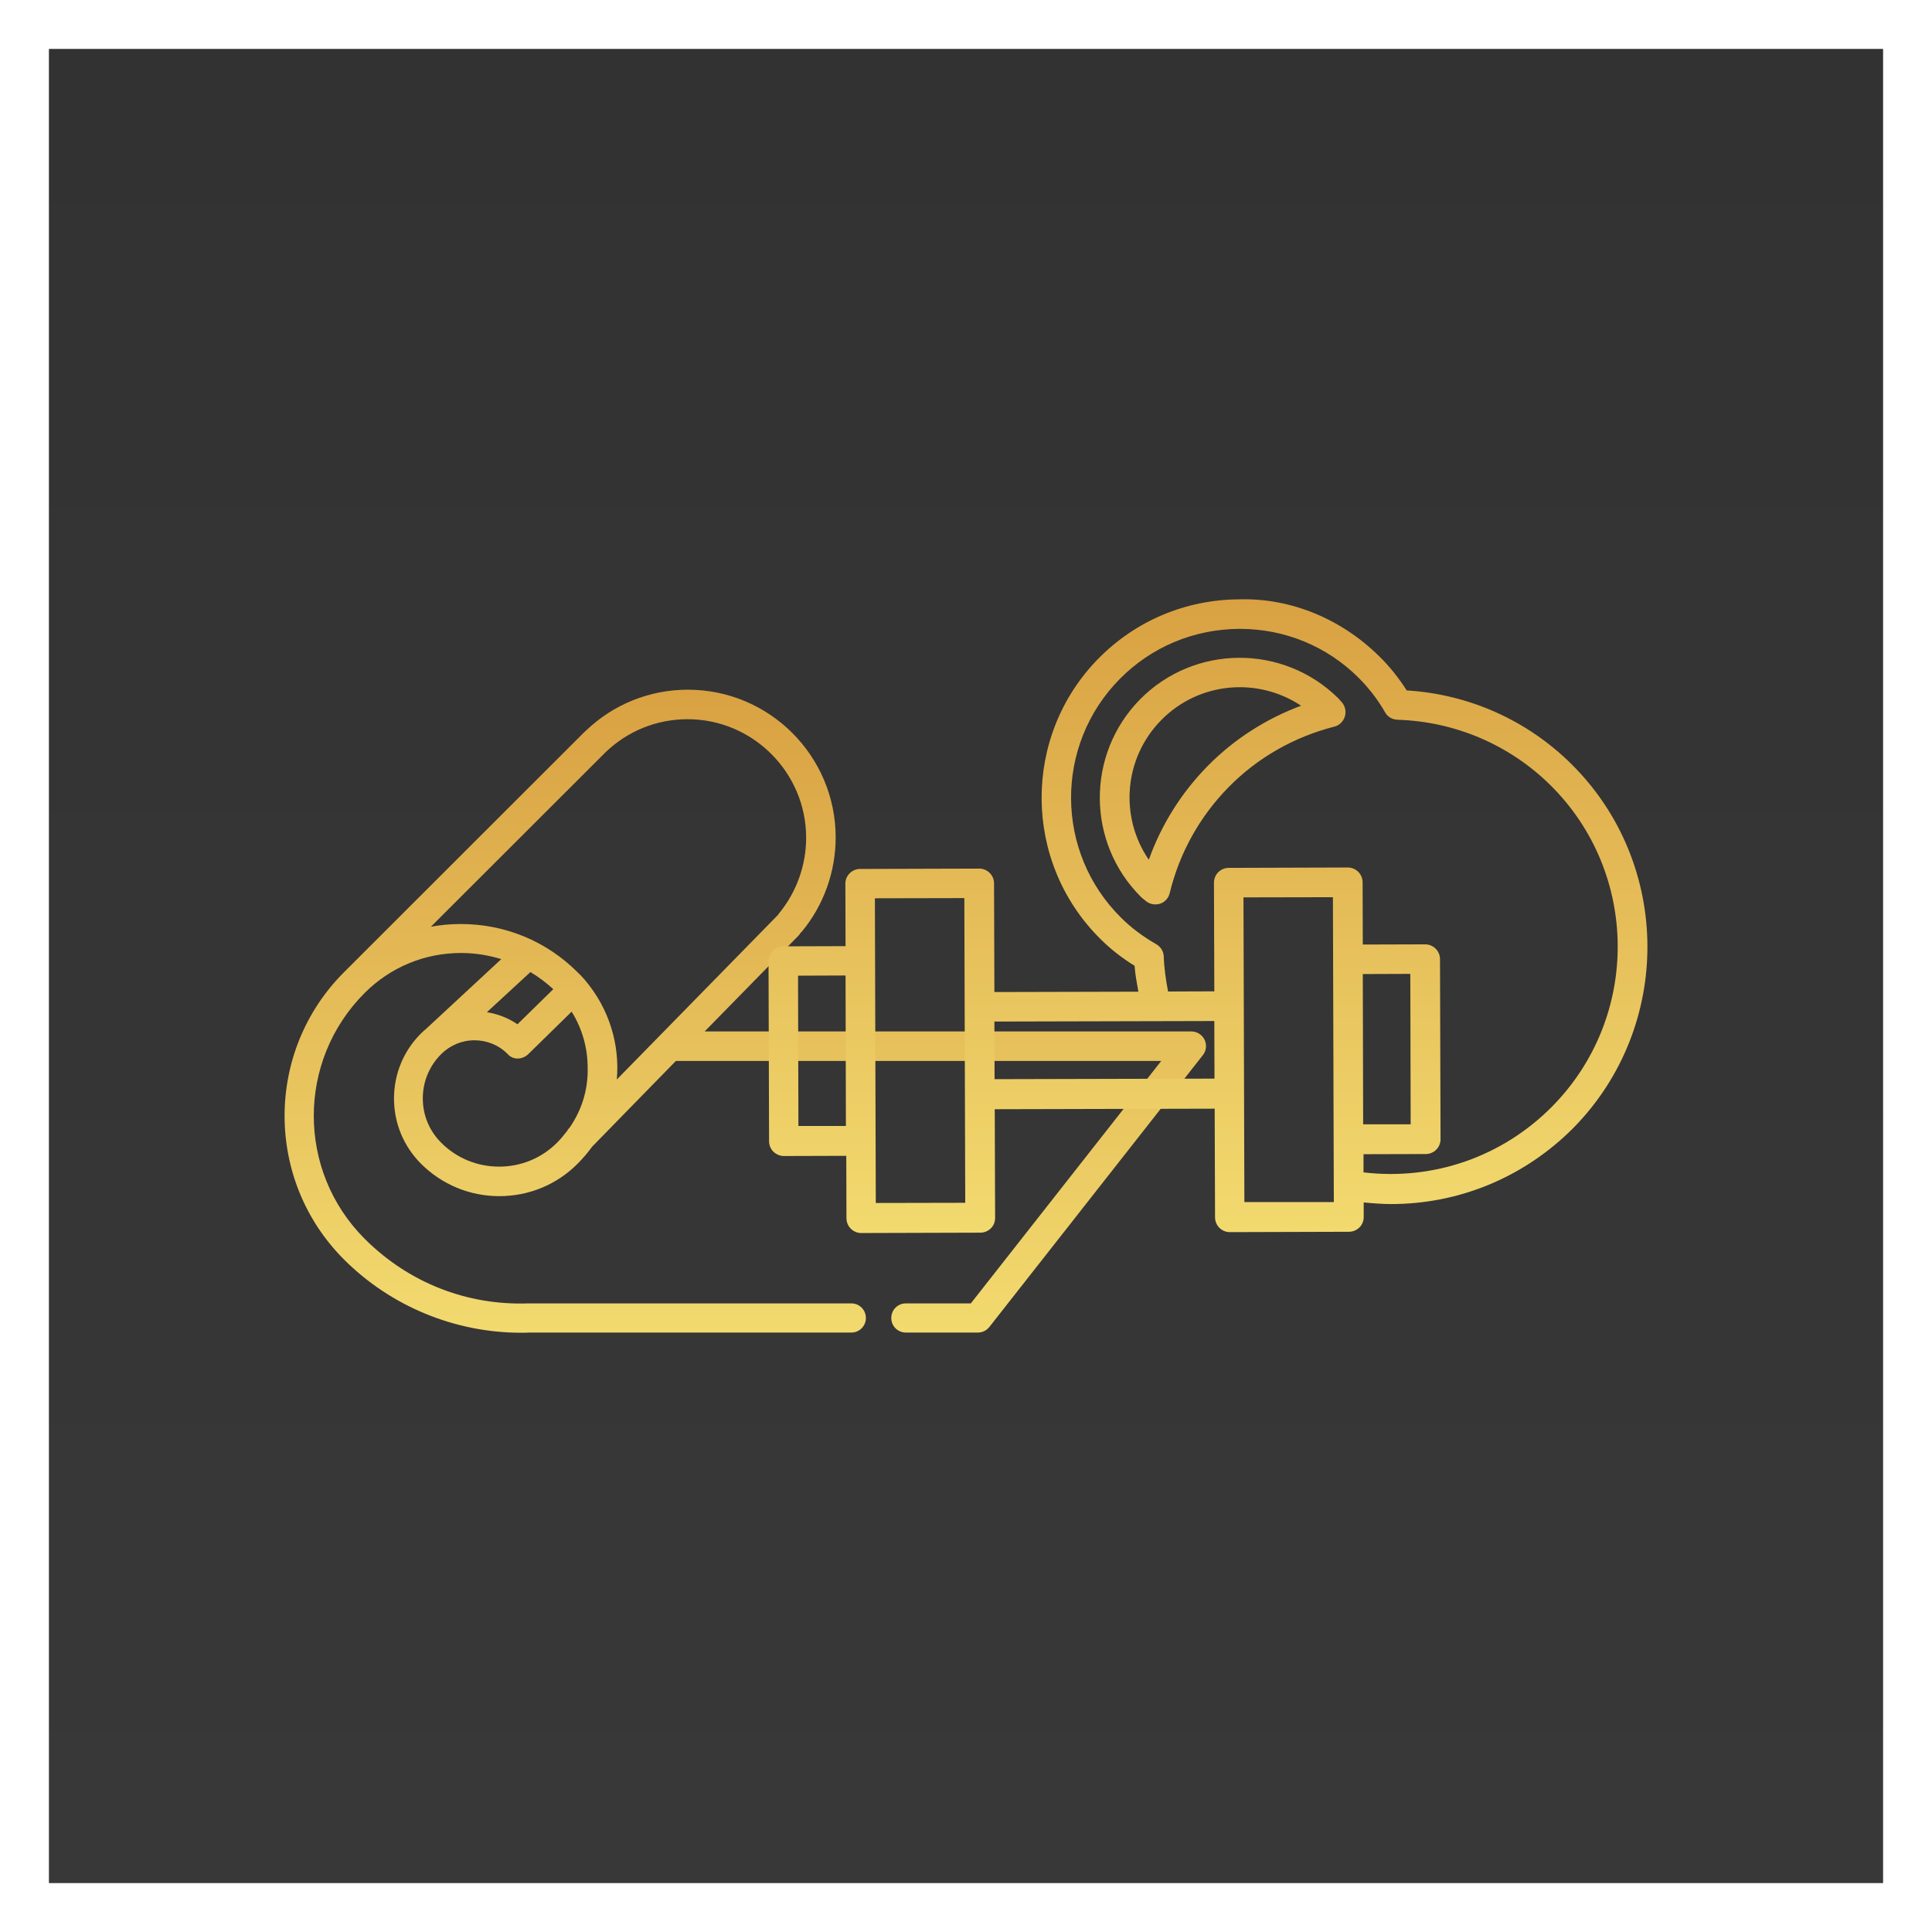 <svg width="158" height="158" viewBox="0 0 158 158" fill="none" xmlns="http://www.w3.org/2000/svg">
<g filter="url(#filter0_d)">
<rect x="4" width="150" height="150" fill="url(#paint0_linear)"/>
<path d="M98.513 81.031C98.307 80.618 97.895 80.353 97.439 80.353H57.626L65.309 72.509C65.368 72.435 65.426 72.376 65.471 72.288C65.515 72.244 65.559 72.2 65.603 72.156C67.369 70.007 68.341 67.284 68.341 64.487C68.341 57.82 62.924 52.404 56.257 52.404C53.122 52.404 50.164 53.596 47.912 55.759L47.897 55.774L47.882 55.789C47.823 55.833 47.779 55.892 47.72 55.936C47.691 55.965 47.676 55.98 47.647 56.01L28.131 75.511C21.654 81.987 21.654 92.525 28.131 99.001C31.957 102.828 37.197 104.992 42.613 104.992C42.834 104.992 43.04 104.992 43.261 104.977H69.621C70.283 104.977 70.813 104.447 70.813 103.785C70.813 103.123 70.283 102.593 69.621 102.593H43.246C43.231 102.593 43.217 102.593 43.202 102.593C38.154 102.769 33.4 100.885 29.823 97.309C24.274 91.76 24.274 82.753 29.823 77.204C31.928 75.099 34.724 73.936 37.697 73.936C38.831 73.936 39.949 74.113 40.994 74.437L34.871 80.118C34.709 80.251 34.562 80.383 34.415 80.53C33.002 81.943 32.222 83.827 32.222 85.843C32.222 87.845 33.002 89.729 34.415 91.157C36.137 92.879 38.419 93.821 40.832 93.821C43.261 93.821 45.542 92.879 47.249 91.157C47.691 90.715 48.074 90.259 48.427 89.773L55.271 82.767H94.966L79.394 102.593H74.081C73.418 102.593 72.889 103.123 72.889 103.785C72.889 104.447 73.418 104.977 74.081 104.977H79.968C80.336 104.977 80.674 104.815 80.91 104.521L98.366 82.296C98.66 81.943 98.704 81.443 98.513 81.031ZM43.379 75.496C44.041 75.894 44.674 76.365 45.248 76.895L42.319 79.765C41.568 79.25 40.715 78.926 39.817 78.779L43.379 75.496ZM46.587 88.213C46.499 88.301 46.425 88.404 46.366 88.507C46.116 88.831 45.851 89.155 45.557 89.449C44.291 90.715 42.613 91.407 40.818 91.407C39.022 91.407 37.344 90.715 36.078 89.449C35.107 88.478 34.577 87.198 34.577 85.829C34.577 84.46 35.107 83.179 36.078 82.208C36.8 81.487 37.771 81.075 38.801 81.075C39.831 81.075 40.803 81.472 41.524 82.208C41.539 82.223 41.553 82.237 41.568 82.252C41.583 82.267 41.598 82.282 41.612 82.296C41.627 82.311 41.642 82.326 41.657 82.341C41.671 82.355 41.686 82.37 41.701 82.37C41.715 82.385 41.73 82.385 41.76 82.399C41.774 82.414 41.789 82.414 41.804 82.429C41.818 82.444 41.848 82.444 41.863 82.458C41.877 82.473 41.892 82.473 41.907 82.488C41.921 82.502 41.951 82.502 41.966 82.502C41.98 82.502 41.995 82.517 42.01 82.517C42.025 82.517 42.054 82.532 42.069 82.532C42.083 82.532 42.098 82.546 42.113 82.546C42.127 82.546 42.157 82.546 42.172 82.561C42.186 82.561 42.201 82.561 42.216 82.561C42.23 82.561 42.26 82.561 42.289 82.561C42.304 82.561 42.319 82.561 42.334 82.561C42.378 82.561 42.407 82.561 42.451 82.561H42.466C42.495 82.561 42.54 82.546 42.569 82.546C42.584 82.546 42.599 82.546 42.599 82.532C42.628 82.532 42.657 82.517 42.672 82.517C42.687 82.517 42.702 82.502 42.716 82.502C42.746 82.488 42.76 82.488 42.79 82.473C42.804 82.473 42.819 82.458 42.834 82.458C42.849 82.444 42.878 82.444 42.893 82.429C42.907 82.414 42.922 82.414 42.937 82.399C42.952 82.385 42.981 82.385 42.996 82.37C43.011 82.355 43.025 82.355 43.04 82.341C43.055 82.326 43.069 82.311 43.099 82.296C43.114 82.282 43.128 82.267 43.143 82.267C43.158 82.252 43.172 82.237 43.187 82.223L46.749 78.734C47.603 80.103 48.059 81.678 48.059 83.327C48.103 85.108 47.573 86.785 46.587 88.213ZM50.443 84.283C50.694 81.428 49.825 78.514 47.882 76.203C47.853 76.159 47.823 76.115 47.779 76.085C47.617 75.894 47.441 75.703 47.249 75.526C44.688 72.965 41.303 71.567 37.683 71.567C36.858 71.567 36.049 71.64 35.239 71.787L49.531 57.511C51.341 55.774 53.711 54.817 56.227 54.817C61.57 54.817 65.927 59.174 65.927 64.517C65.927 66.754 65.147 68.932 63.734 70.669C63.704 70.713 63.66 70.757 63.645 70.801C63.631 70.816 63.601 70.831 63.587 70.86L50.443 84.283Z" fill="url(#paint1_linear)"/>
<path d="M109.434 53.095C104.945 48.665 97.689 48.695 93.244 53.184C88.814 57.673 88.843 64.929 93.332 69.374C93.42 69.462 93.523 69.536 93.656 69.639C93.877 69.845 94.171 69.963 94.48 69.963C94.598 69.963 94.716 69.948 94.833 69.918C95.245 69.801 95.555 69.462 95.657 69.05C96.452 65.753 98.13 62.751 100.485 60.366C102.855 57.953 105.843 56.26 109.139 55.421C109.552 55.318 109.875 54.979 109.993 54.567C110.111 54.155 109.993 53.684 109.684 53.375C109.64 53.331 109.478 53.125 109.434 53.095ZM98.778 58.63C96.629 60.808 94.981 63.428 93.95 66.312C91.551 62.824 91.89 57.997 94.981 54.876C98.057 51.756 102.869 51.359 106.402 53.714C103.517 54.788 100.912 56.466 98.778 58.63ZM128.494 58.468C124.873 54.891 120.119 52.772 115.041 52.463C114.394 51.447 113.643 50.505 112.819 49.696C109.743 46.649 105.607 44.883 101.309 45.015C96.967 45.045 92.905 46.752 89.859 49.828C83.574 56.186 83.633 66.489 89.991 72.788C90.815 73.613 91.757 74.349 92.787 74.981C92.832 75.688 92.979 76.394 93.097 77.101L81.322 77.13L81.293 68.24C81.293 67.578 80.748 67.034 80.086 67.034L70.342 67.063C70.018 67.063 69.709 67.195 69.489 67.416C69.253 67.652 69.135 67.946 69.135 68.27L69.15 73.377L64.058 73.392C63.395 73.392 62.851 73.936 62.851 74.614L62.895 89.332C62.895 89.656 63.027 89.965 63.248 90.185C63.483 90.406 63.778 90.539 64.102 90.539L69.209 90.524L69.224 95.631C69.224 96.293 69.768 96.838 70.43 96.838L80.174 96.809C80.498 96.809 80.807 96.676 81.028 96.455C81.263 96.235 81.381 95.925 81.381 95.602L81.351 86.712L99.337 86.668L99.367 95.558C99.367 96.22 99.911 96.764 100.573 96.764L110.317 96.735C110.641 96.735 110.95 96.603 111.171 96.382C111.406 96.161 111.524 95.852 111.524 95.528V94.336C112.274 94.409 113.025 94.468 113.776 94.468C119.354 94.468 124.682 92.261 128.685 88.228C136.81 79.956 136.736 66.621 128.494 58.468ZM65.294 88.081L65.264 75.791L69.15 75.776L69.179 88.081H65.294ZM71.623 94.38L71.549 69.462L78.864 69.447L78.938 94.365L71.623 94.38ZM81.337 84.254L81.322 79.544L99.308 79.5L99.322 84.21L81.337 84.254ZM101.766 94.306L101.692 69.388L109.007 69.374L109.081 94.306H101.766ZM111.45 75.659L115.336 75.644L115.365 87.948H111.48L111.45 75.659ZM126.934 86.491C122.871 90.597 117.249 92.555 111.509 91.878V90.391L116.602 90.377C116.925 90.377 117.234 90.244 117.455 90.023C117.676 89.803 117.808 89.494 117.808 89.17L117.764 74.437C117.764 73.775 117.22 73.23 116.557 73.23L111.45 73.245L111.435 68.152C111.435 67.49 110.891 66.945 110.229 66.945L100.485 66.975C100.161 66.975 99.852 67.107 99.631 67.328C99.411 67.549 99.278 67.858 99.278 68.182L99.308 77.071L95.525 77.086C95.348 76.144 95.201 75.188 95.172 74.216C95.157 73.804 94.922 73.421 94.554 73.215C93.479 72.597 92.508 71.876 91.684 71.052C86.267 65.694 86.223 56.937 91.581 51.521C94.171 48.901 97.63 47.458 101.324 47.429C101.353 47.429 101.368 47.429 101.398 47.429C105.062 47.429 108.507 48.842 111.097 51.418C111.921 52.242 112.672 53.199 113.275 54.258C113.481 54.626 113.864 54.847 114.291 54.862C119.001 55.009 123.445 56.907 126.787 60.204C134.072 67.402 134.146 79.191 126.934 86.491Z" fill="url(#paint2_linear)"/>
</g>
<defs>
<filter id="filter0_d" x="0" y="0" width="158" height="158" filterUnits="userSpaceOnUse" color-interpolation-filters="sRGB">
<feFlood flood-opacity="0" result="BackgroundImageFix"/>
<feColorMatrix in="SourceAlpha" type="matrix" values="0 0 0 0 0 0 0 0 0 0 0 0 0 0 0 0 0 0 127 0"/>
<feOffset dy="4"/>
<feGaussianBlur stdDeviation="2"/>
<feColorMatrix type="matrix" values="0 0 0 0 0 0 0 0 0 0 0 0 0 0 0 0 0 0 0.25 0"/>
<feBlend mode="normal" in2="BackgroundImageFix" result="effect1_dropShadow"/>
<feBlend mode="normal" in="SourceGraphic" in2="effect1_dropShadow" result="shape"/>
</filter>
<linearGradient id="paint0_linear" x1="79" y1="0" x2="79" y2="150" gradientUnits="userSpaceOnUse">
<stop stop-color="#323232"/>
<stop offset="1" stop-color="#383838"/>
</linearGradient>
<linearGradient id="paint1_linear" x1="60.554" y1="52.404" x2="60.554" y2="104.992" gradientUnits="userSpaceOnUse">
<stop stop-color="#D9A142"/>
<stop offset="1" stop-color="#F2DA6F"/>
</linearGradient>
<linearGradient id="paint2_linear" x1="98.411" y1="45.008" x2="98.411" y2="96.838" gradientUnits="userSpaceOnUse">
<stop stop-color="#D9A142"/>
<stop offset="1" stop-color="#F2DA6F"/>
</linearGradient>
</defs>
</svg>
